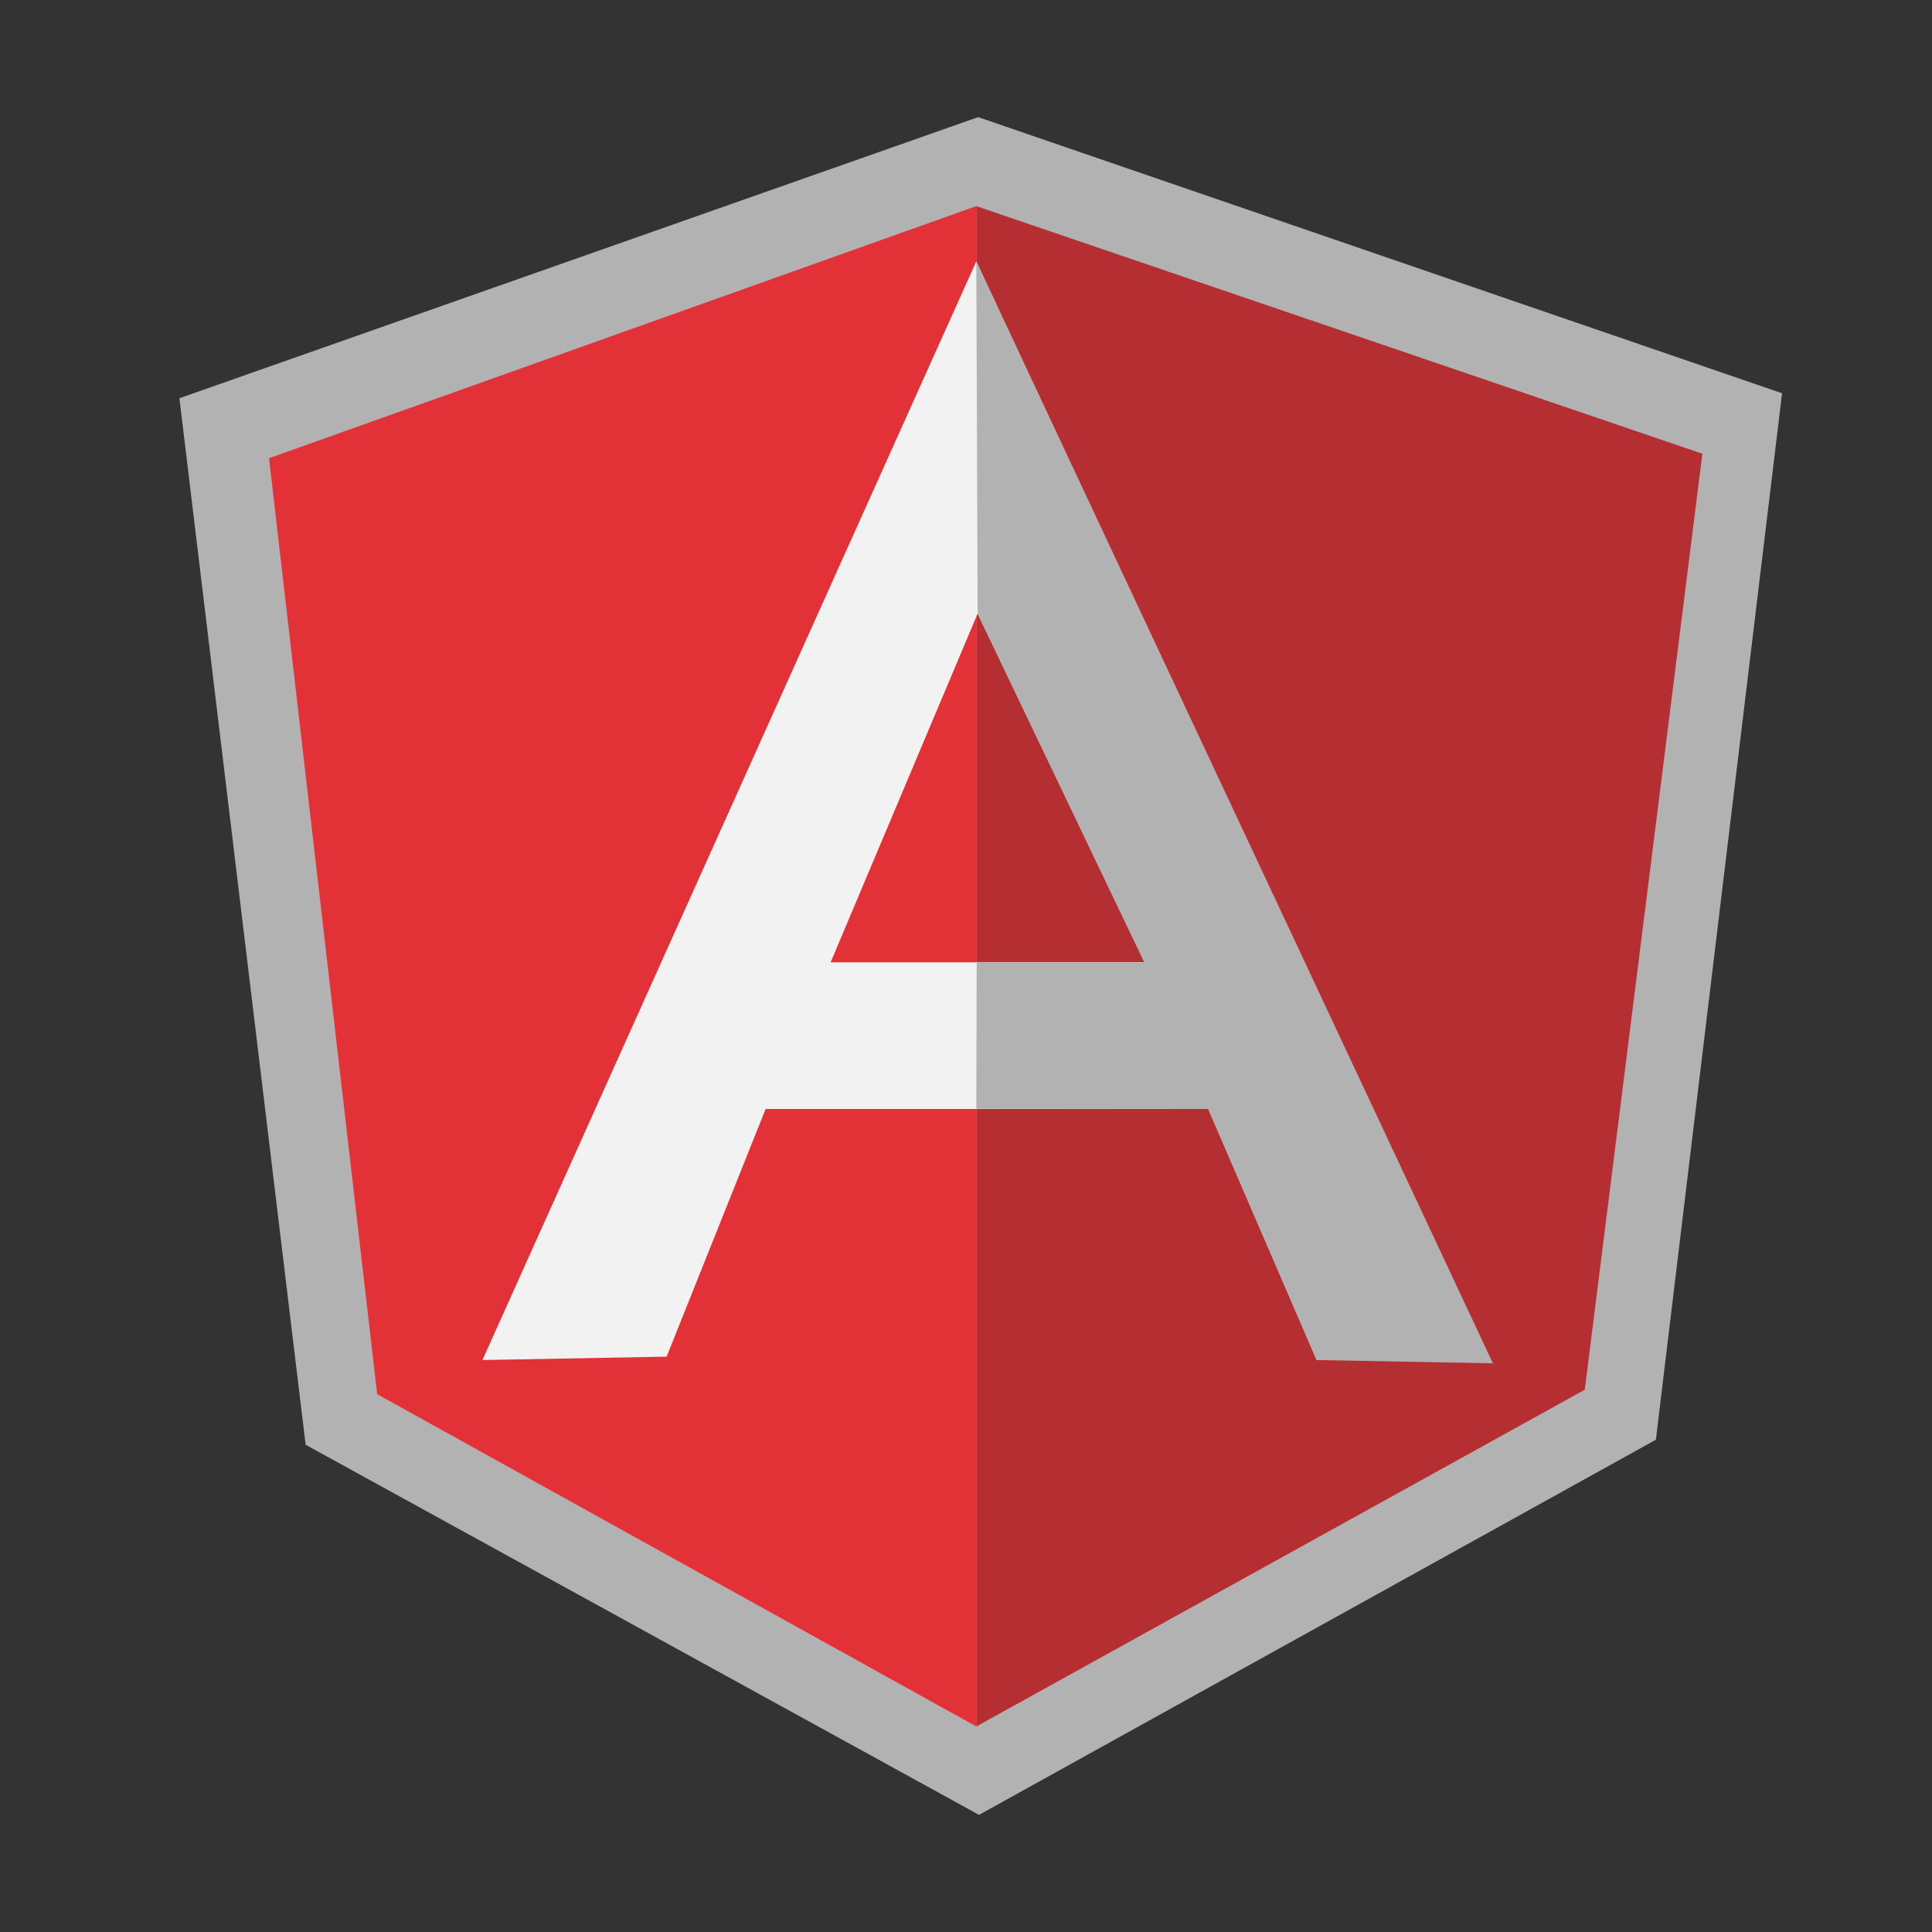 <?xml version="1.0" encoding="utf-8"?>
<!-- Generator: Adobe Illustrator 16.0.0, SVG Export Plug-In . SVG Version: 6.00 Build 0)  -->
<!DOCTYPE svg PUBLIC "-//W3C//DTD SVG 1.1//EN" "http://www.w3.org/Graphics/SVG/1.1/DTD/svg11.dtd">
<svg version="1.1" id="Layer_1" xmlns="http://www.w3.org/2000/svg" xmlns:xlink="http://www.w3.org/1999/xlink" x="0px" y="0px"
	 width="200px" height="200px" viewBox="0 0 200 200" enable-background="new 0 0 200 200" xml:space="preserve">
<rect x="0" y="0" width="200" height="200" fill="#333333" stroke="none"/>
<path fill="#B2B2B2" d="M101.26,12.126l-82.688,29.1l13.066,108.335l69.71,38.313l70.069-38.834L184.479,40.71L101.26,12.126z"/>
<path fill="#B52E31" d="M176.231,46.972L101.067,21.34v157.382l62.99-34.861L176.231,46.972z"/>
<path fill="#E23237" d="M27.85,47.434l11.196,96.889l62.019,34.397V21.337L27.85,47.434z"/>
<path fill="#F2F2F2" d="M118.489,99.619l-17.286-36.097L85.986,99.619H118.489z M125.079,114.798h-45.82l-10.251,25.641
	l-19.067,0.352l51.126-113.735l52.908,113.734h-17.674L125.079,114.798z"/>
<path fill="#B2B2B2" d="M101.067,27.055l0.136,36.467l17.268,36.125h-17.365l-0.039,15.127l24.012,0.022l11.224,25.996l18.244,0.339
	L101.067,27.055z"/>
</svg>
